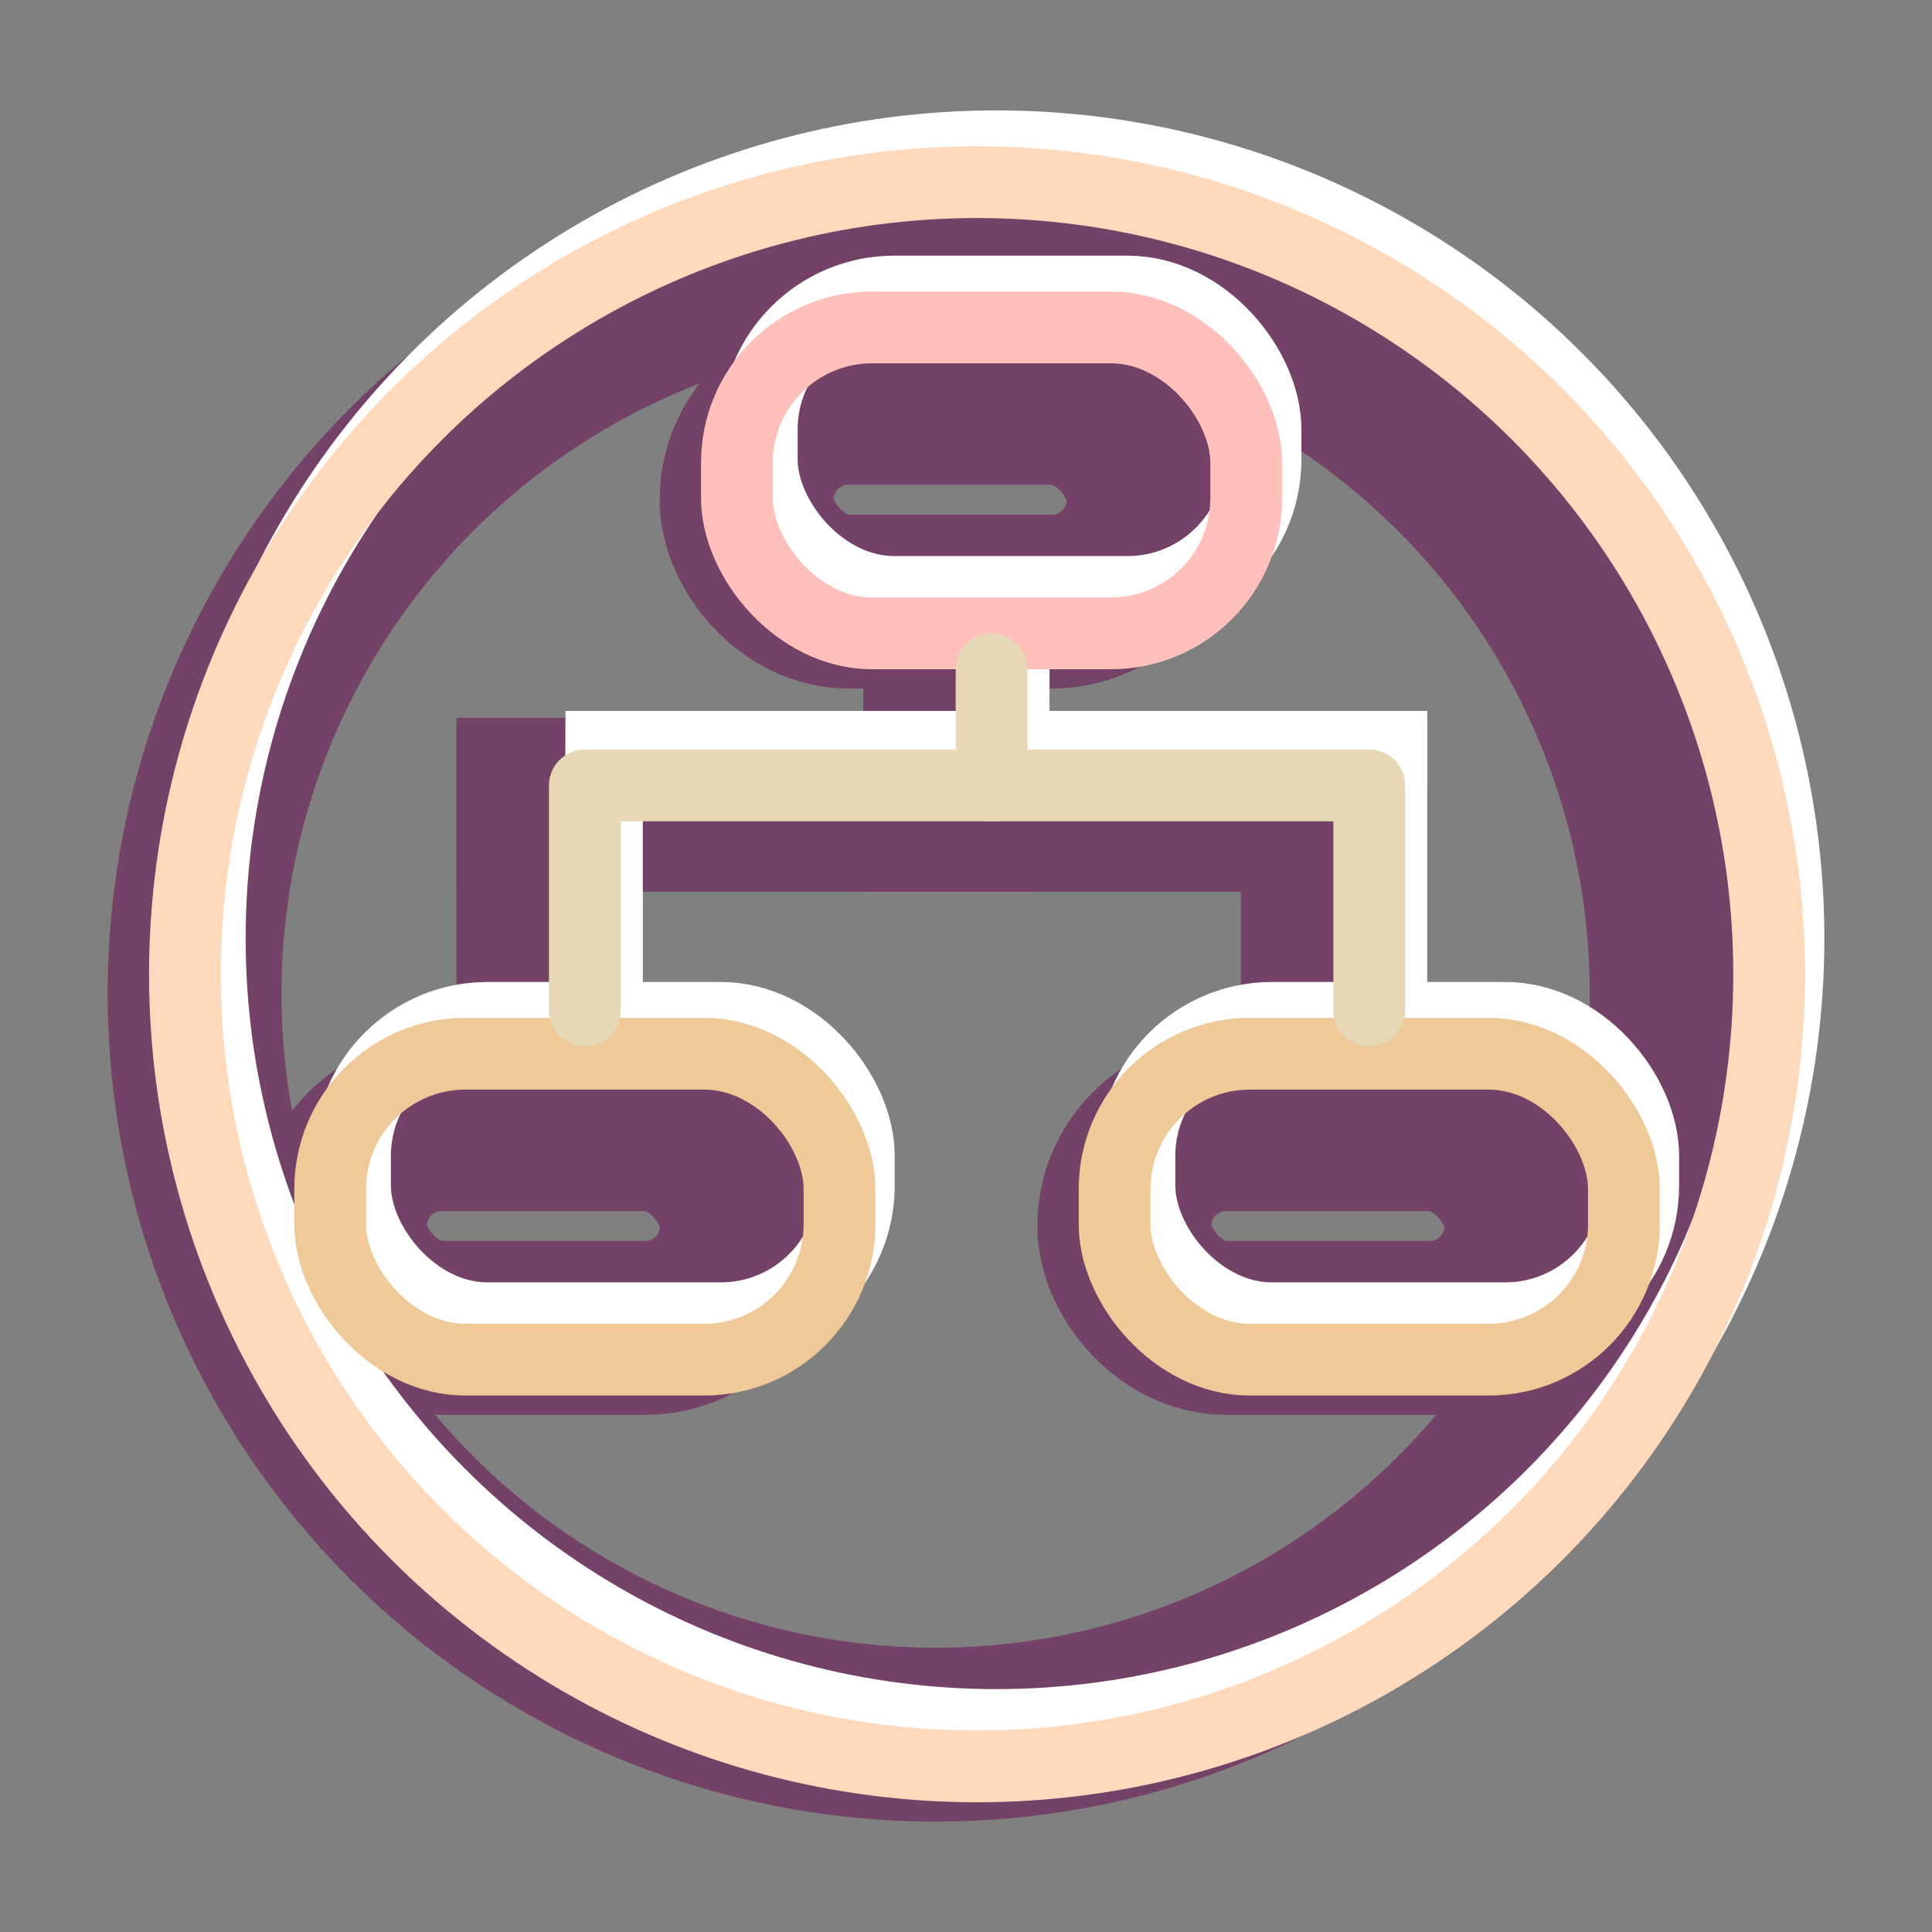 <?xml version="1.0" encoding="UTF-8"?>
<svg width="700px" height="700px" viewBox="0 0 700 700" version="1.1" xmlns="http://www.w3.org/2000/svg" xmlns:xlink="http://www.w3.org/1999/xlink">
    <rect x="0" y="0" width="700" height="700" fill="#808080" stroke="none"/>
    <!-- Generator: Sketch 62 (91390) - https://sketch.com -->
    <title>GENE_view</title>
    <desc>Created with Sketch.</desc>
    <g id="GENE_view" stroke="none" stroke-width="1" fill="none" fill-rule="evenodd">
        <g id="Group" transform="translate(39, 60)" stroke="#734266" stroke-width="63">
            <rect id="Rectangle" x="84.132" y="347.289" width="147.526" height="73.842" rx="36.921"></rect>
            <rect id="Rectangle-Copy-2" x="231.5" y="84.132" width="147.526" height="73.842" rx="36.921"></rect>
            <rect id="Rectangle-Copy" x="368.342" y="347.289" width="147.526" height="73.842" rx="36.921"></rect>
            <line x1="442.105" y1="313.158" x2="442.105" y2="234.211" id="Line-Copy" stroke-linecap="square"></line>
            <line x1="157.895" y1="231.579" x2="442.105" y2="231.579" id="Line-2" stroke-linecap="square"></line>
            <line x1="157.895" y1="313.158" x2="157.895" y2="234.211" id="Line" stroke-linecap="square"></line>
            <line x1="305.263" y1="189.474" x2="305.263" y2="231.579" id="Line-3" stroke-linecap="square"></line>
            <circle id="Oval" cx="300" cy="300" r="268.5"></circle>
        </g>
        <g id="Group" transform="translate(61, 40)" stroke="#FFFFFF" stroke-width="28">
            <rect id="Rectangle" x="66.632" y="329.789" width="182.526" height="108.842" rx="49"></rect>
            <rect id="Rectangle-Copy-2" x="214" y="66.632" width="182.526" height="108.842" rx="49"></rect>
            <rect id="Rectangle-Copy" x="350.842" y="329.789" width="182.526" height="108.842" rx="49"></rect>
            <line x1="442.105" y1="313.158" x2="442.105" y2="234.211" id="Line-Copy" stroke-linecap="square"></line>
            <line x1="157.895" y1="231.579" x2="442.105" y2="231.579" id="Line-2" stroke-linecap="square"></line>
            <line x1="157.895" y1="313.158" x2="157.895" y2="234.211" id="Line" stroke-linecap="square"></line>
            <line x1="305.263" y1="189.474" x2="305.263" y2="231.579" id="Line-3" stroke-linecap="square"></line>
            <circle id="Oval" cx="300" cy="300" r="286"></circle>
        </g>
        <g id="Group" transform="translate(54, 53)" stroke-width="26">
            <rect id="Rectangle" stroke="#F0C998" x="65.632" y="328.789" width="184.526" height="110.842" rx="49"></rect>
            <rect id="Rectangle-Copy-2" stroke="#FFC0BC" x="213" y="65.632" width="184.526" height="110.842" rx="49"></rect>
            <rect id="Rectangle-Copy" stroke="#F0C998" x="349.842" y="328.789" width="184.526" height="110.842" rx="49"></rect>
            <line x1="442.105" y1="313.158" x2="442.105" y2="234.211" id="Line-Copy" stroke="#E6D7B5" stroke-linecap="round"></line>
            <line x1="157.895" y1="231.579" x2="442.105" y2="231.579" id="Line-2" stroke="#E6D7B5" stroke-linecap="round"></line>
            <line x1="157.895" y1="313.158" x2="157.895" y2="234.211" id="Line" stroke="#E6D7B5" stroke-linecap="round"></line>
            <line x1="305.263" y1="189.474" x2="305.263" y2="231.579" id="Line-3" stroke="#E6D7B5" stroke-linecap="round"></line>
            <circle id="Oval" stroke="#FFD9BC" cx="300" cy="300" r="287"></circle>
        </g>
    </g>
</svg>